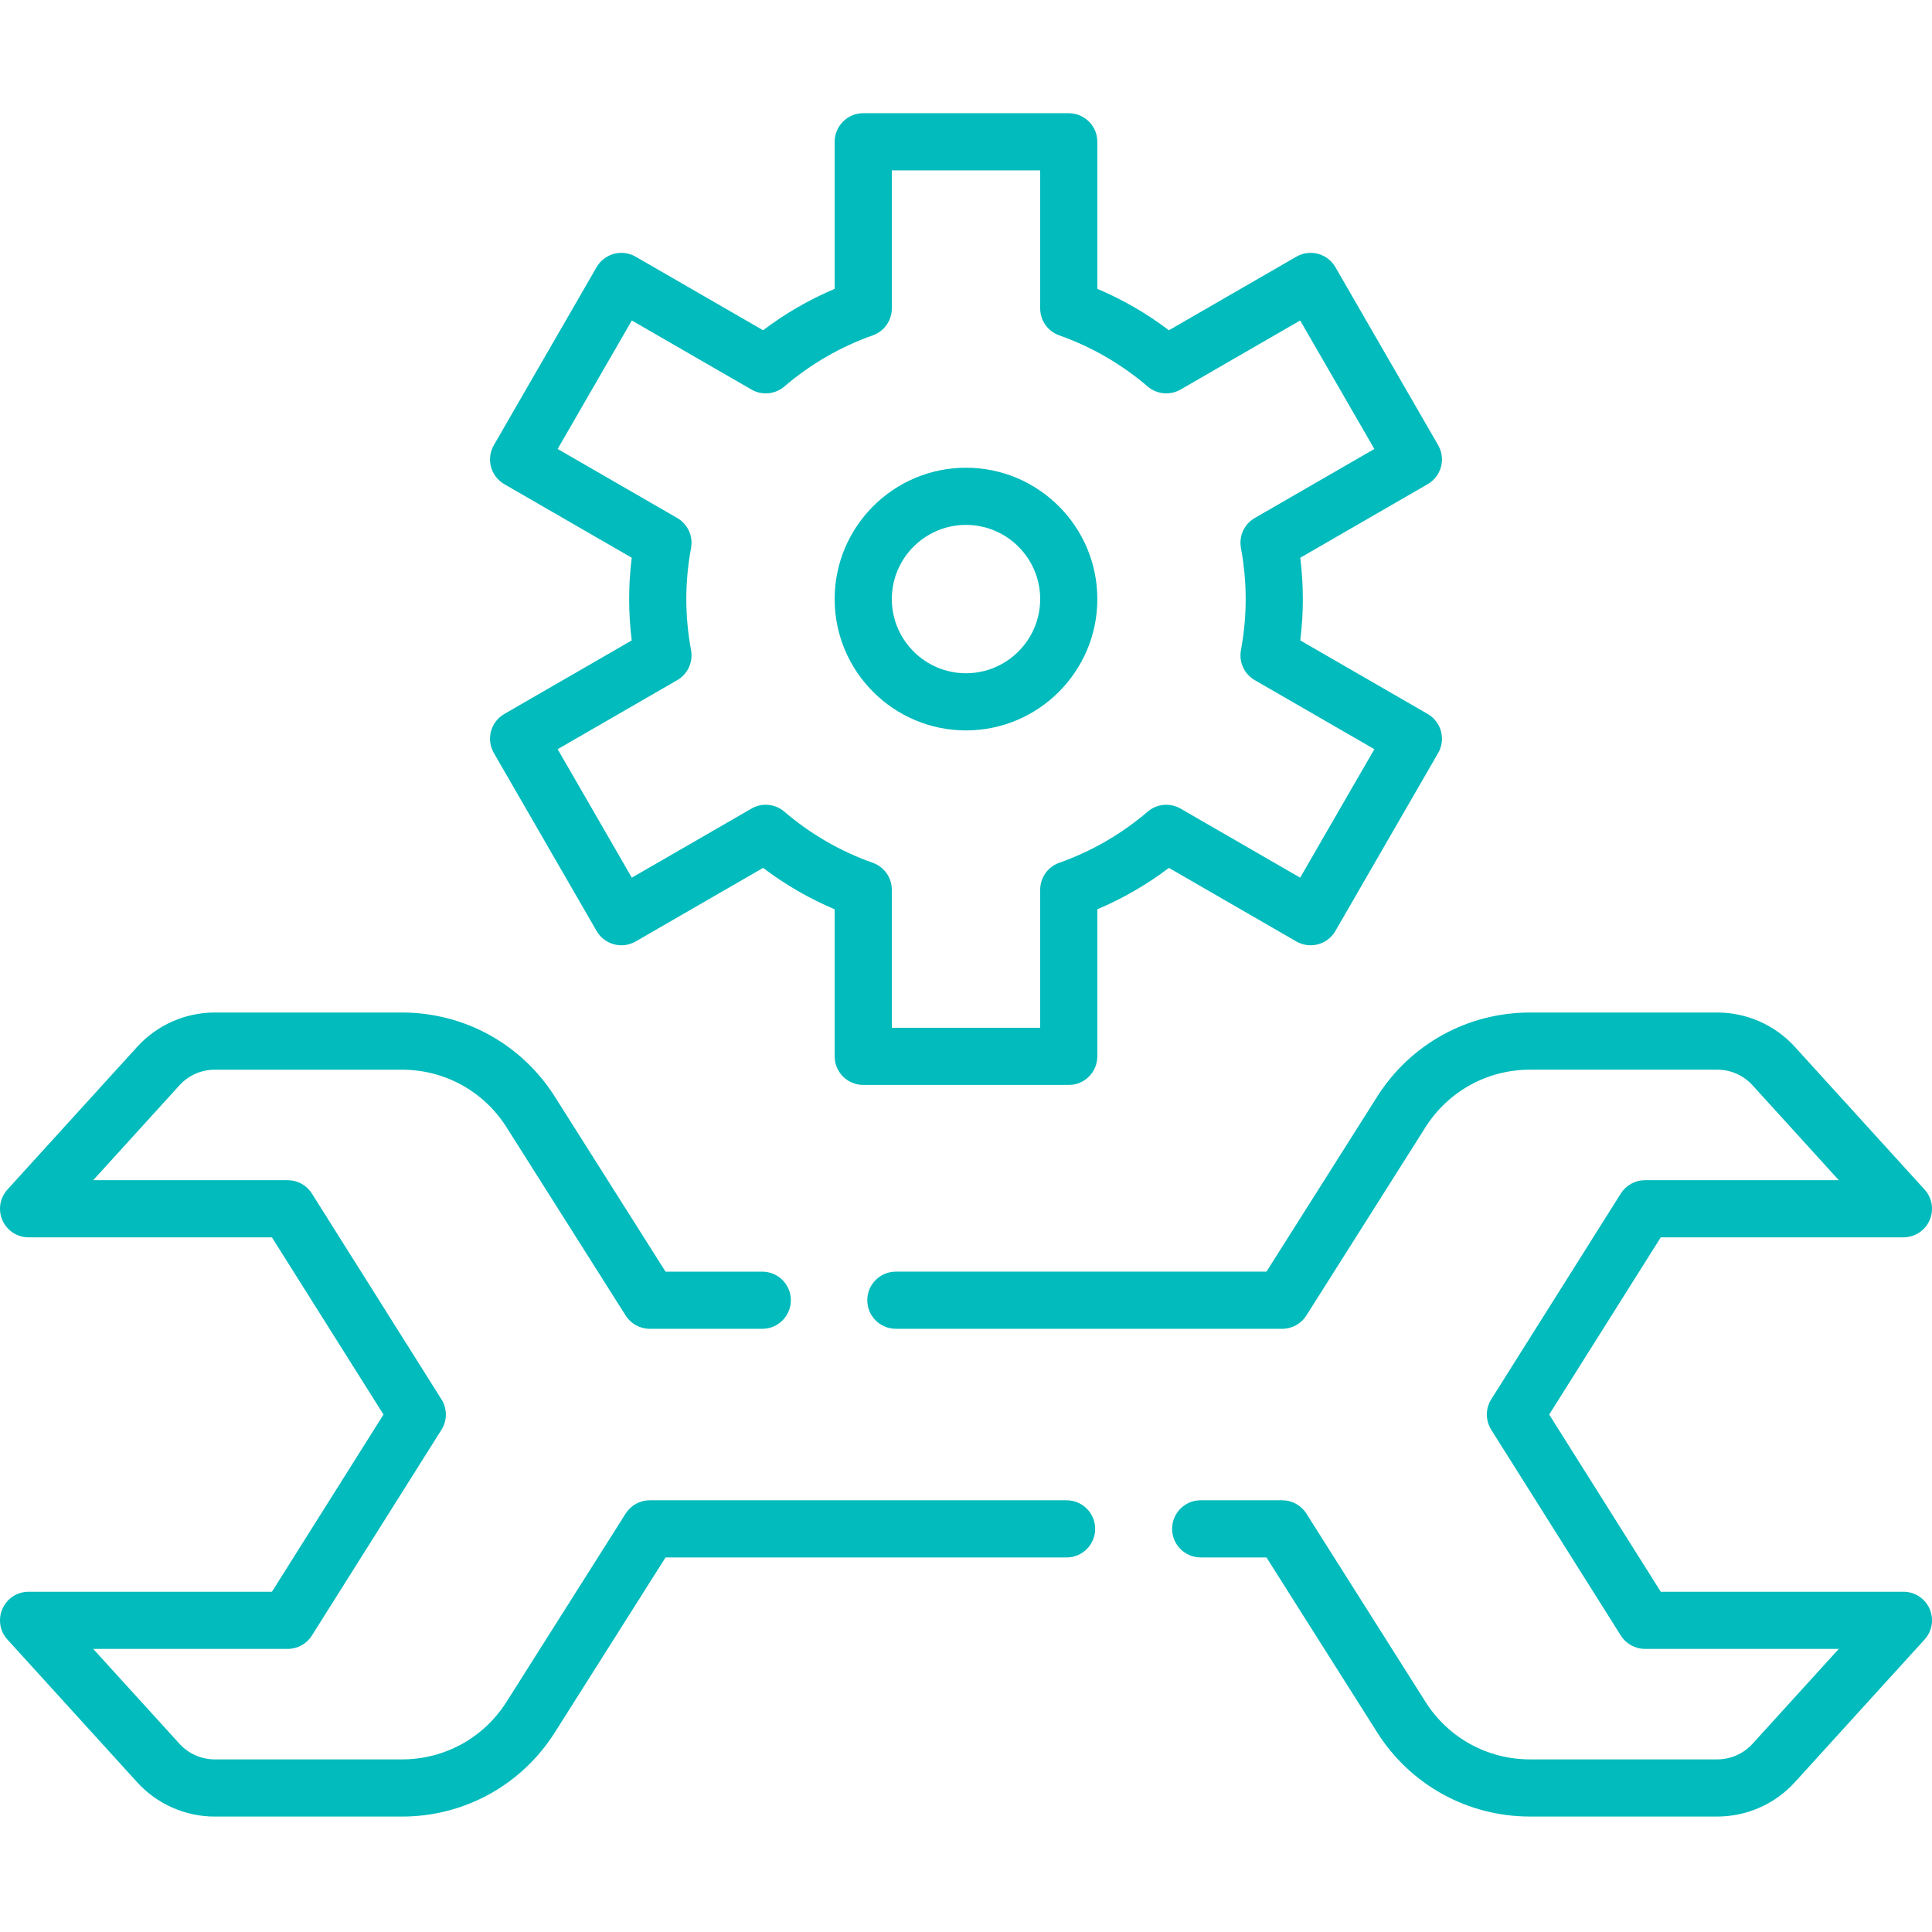 <?xml version="1.0"?>
<svg xmlns="http://www.w3.org/2000/svg" height="60px" viewBox="0 -30 512.003 512" width="60px"><g><path d="m256 163.566c19.191 0 34.805-15.613 34.805-34.809 0-19.191-15.613-34.805-34.805-34.805s-34.805 15.613-34.805 34.805c0 19.195 15.613 34.809 34.805 34.809zm0-54.465c10.84 0 19.66 8.82 19.66 19.656 0 10.84-8.82 19.66-19.66 19.66s-19.656-8.82-19.656-19.66c0-10.84 8.816-19.656 19.656-19.656zm0 0" data-original="#000000" class="active-path" data-old_color="#000000" fill="#01BBBC"/><path d="m130.879 169.555 27.23 47.168c1.004 1.738 2.66 3.008 4.598 3.527 1.941.523 4.008.25 5.75-.754l33.77-19.5c5.867 4.445 12.219 8.117 18.969 10.973v38.973c0 4.184 3.391 7.574 7.574 7.574h54.465c4.18 0 7.57-3.391 7.57-7.574v-38.973c6.754-2.855 13.105-6.531 18.973-10.973l33.77 19.5c1.738 1.004 3.809 1.273 5.746.754 1.941-.52 3.594-1.789 4.598-3.527l27.234-47.168c2.09-3.625.848-8.254-2.773-10.348l-33.766-19.496c.457-3.664.684-7.328.684-10.953s-.23-7.289-.684-10.953l33.766-19.496c3.621-2.09 4.863-6.723 2.773-10.344l-27.234-47.168c-1.004-1.742-2.656-3.012-4.598-3.531-1.941-.52-4.008-.246-5.746.758l-33.77 19.496c-5.867-4.441-12.219-8.113-18.973-10.973v-38.973c0-4.184-3.391-7.574-7.57-7.574h-54.465c-4.184 0-7.574 3.391-7.574 7.574v38.973c-6.75 2.859-13.102 6.531-18.969 10.973l-33.77-19.496c-1.742-1.004-3.812-1.277-5.75-.758-1.938.523-3.594 1.789-4.598 3.531l-27.23 47.168c-2.094 3.621-.852 8.254 2.77 10.344l33.766 19.496c-.453 3.664-.684 7.332-.684 10.953 0 3.625.23 7.293.684 10.957l-33.766 19.492c-3.621 2.094-4.863 6.723-2.77 10.348zm48.598-19.312c2.777-1.605 4.242-4.781 3.66-7.938-.836-4.52-1.258-9.078-1.258-13.547 0-4.465.422-9.023 1.258-13.547.582-3.152-.883-6.328-3.66-7.934l-31.695-18.297 19.66-34.051 31.703 18.305c2.777 1.605 6.27 1.285 8.711-.805 6.965-5.961 14.852-10.523 23.438-13.559 3.027-1.07 5.047-3.93 5.047-7.141v-36.578h39.32v36.578c0 3.211 2.02 6.07 5.047 7.141 8.586 3.035 16.473 7.598 23.441 13.559 2.438 2.086 5.93 2.41 8.711.805l31.699-18.305 19.66 34.051-31.695 18.297c-2.777 1.605-4.242 4.781-3.66 7.934.836 4.523 1.258 9.082 1.258 13.547 0 4.469-.422 9.027-1.258 13.547-.582 3.156.883 6.332 3.66 7.938l31.695 18.297-19.66 34.051-31.699-18.305c-2.781-1.605-6.273-1.285-8.711.805-6.969 5.961-14.855 10.523-23.441 13.559-3.027 1.07-5.047 3.93-5.047 7.141v36.578h-39.32v-36.578c0-3.211-2.02-6.07-5.047-7.141-8.586-3.035-16.473-7.598-23.438-13.559-2.441-2.09-5.934-2.41-8.711-.805l-31.703 18.305-19.66-34.051zm0 0" data-original="#000000" class="active-path" data-old_color="#000000" fill="#01BBBC"/><path d="m504.426 391.828h-64.305l-29.57-46.961 29.57-46.957h64.305c3 0 5.715-1.77 6.93-4.512 1.211-2.742.691-5.941-1.324-8.156l-34.383-37.824c-5.25-5.777-12.742-9.09-20.551-9.09h-49.609c-16.539 0-31.695 8.344-40.535 22.32l-29.324 46.348h-98.215c-4.184 0-7.574 3.391-7.574 7.574 0 4.184 3.391 7.574 7.574 7.574h102.387c2.598 0 5.012-1.328 6.398-3.523l31.555-49.875c6.051-9.562 16.418-15.273 27.734-15.273h49.609c3.551 0 6.953 1.508 9.344 4.133l22.863 25.156h-51.363c-2.605 0-5.023 1.336-6.41 3.535l-34.336 54.535c-1.551 2.465-1.551 5.605 0 8.07l34.336 54.531c1.387 2.203 3.805 3.539 6.41 3.539h51.363l-22.867 25.156c-2.387 2.625-5.789 4.129-9.34 4.129h-49.609c-11.316 0-21.684-5.707-27.734-15.27l-31.551-49.875c-1.391-2.195-3.805-3.523-6.402-3.523h-21.605c-4.184 0-7.574 3.391-7.574 7.574 0 4.18 3.391 7.574 7.574 7.574h17.434l29.324 46.348c8.844 13.977 23.996 22.32 40.535 22.32h49.609c7.809 0 15.301-3.312 20.551-9.09l34.383-37.824c2.02-2.215 2.539-5.414 1.324-8.156-1.215-2.742-3.93-4.508-6.93-4.508zm0 0" data-original="#000000" class="active-path" data-old_color="#000000" fill="#01BBBC"/><path d="m282.656 367.59h-110.453c-2.598 0-5.012 1.332-6.402 3.527l-31.551 49.871c-6.051 9.562-16.418 15.273-27.734 15.273h-49.609c-3.551 0-6.953-1.504-9.34-4.133l-22.871-25.152h51.551c2.602 0 5.023-1.336 6.406-3.539l34.336-54.531c1.555-2.469 1.555-5.605 0-8.074l-34.336-54.531c-1.387-2.203-3.805-3.539-6.406-3.539h-51.551l22.867-25.152c2.387-2.625 5.793-4.133 9.34-4.133h49.609c11.32 0 21.688 5.711 27.738 15.273l31.551 49.871c1.391 2.195 3.805 3.527 6.402 3.527h29.809c4.184 0 7.574-3.391 7.574-7.574 0-4.184-3.391-7.574-7.574-7.574h-25.641l-29.32-46.348c-8.844-13.977-24-22.324-40.539-22.324h-49.609c-7.809 0-15.297 3.316-20.547 9.094l-34.387 37.82c-2.016 2.219-2.531 5.418-1.32 8.16 1.215 2.738 3.93 4.508 6.926 4.508h64.492l29.566 46.961-29.566 46.957h-64.492c-2.996 0-5.715 1.77-6.926 4.512-1.215 2.742-.695 5.941 1.32 8.156l34.387 37.824c5.25 5.777 12.738 9.09 20.547 9.09h49.609c16.539 0 31.695-8.344 40.539-22.32l29.32-46.348h106.285c4.18 0 7.574-3.395 7.574-7.574 0-4.188-3.391-7.578-7.574-7.578zm0 0" data-original="#000000" class="active-path" data-old_color="#000000" fill="#01BBBC"/></g> </svg>
